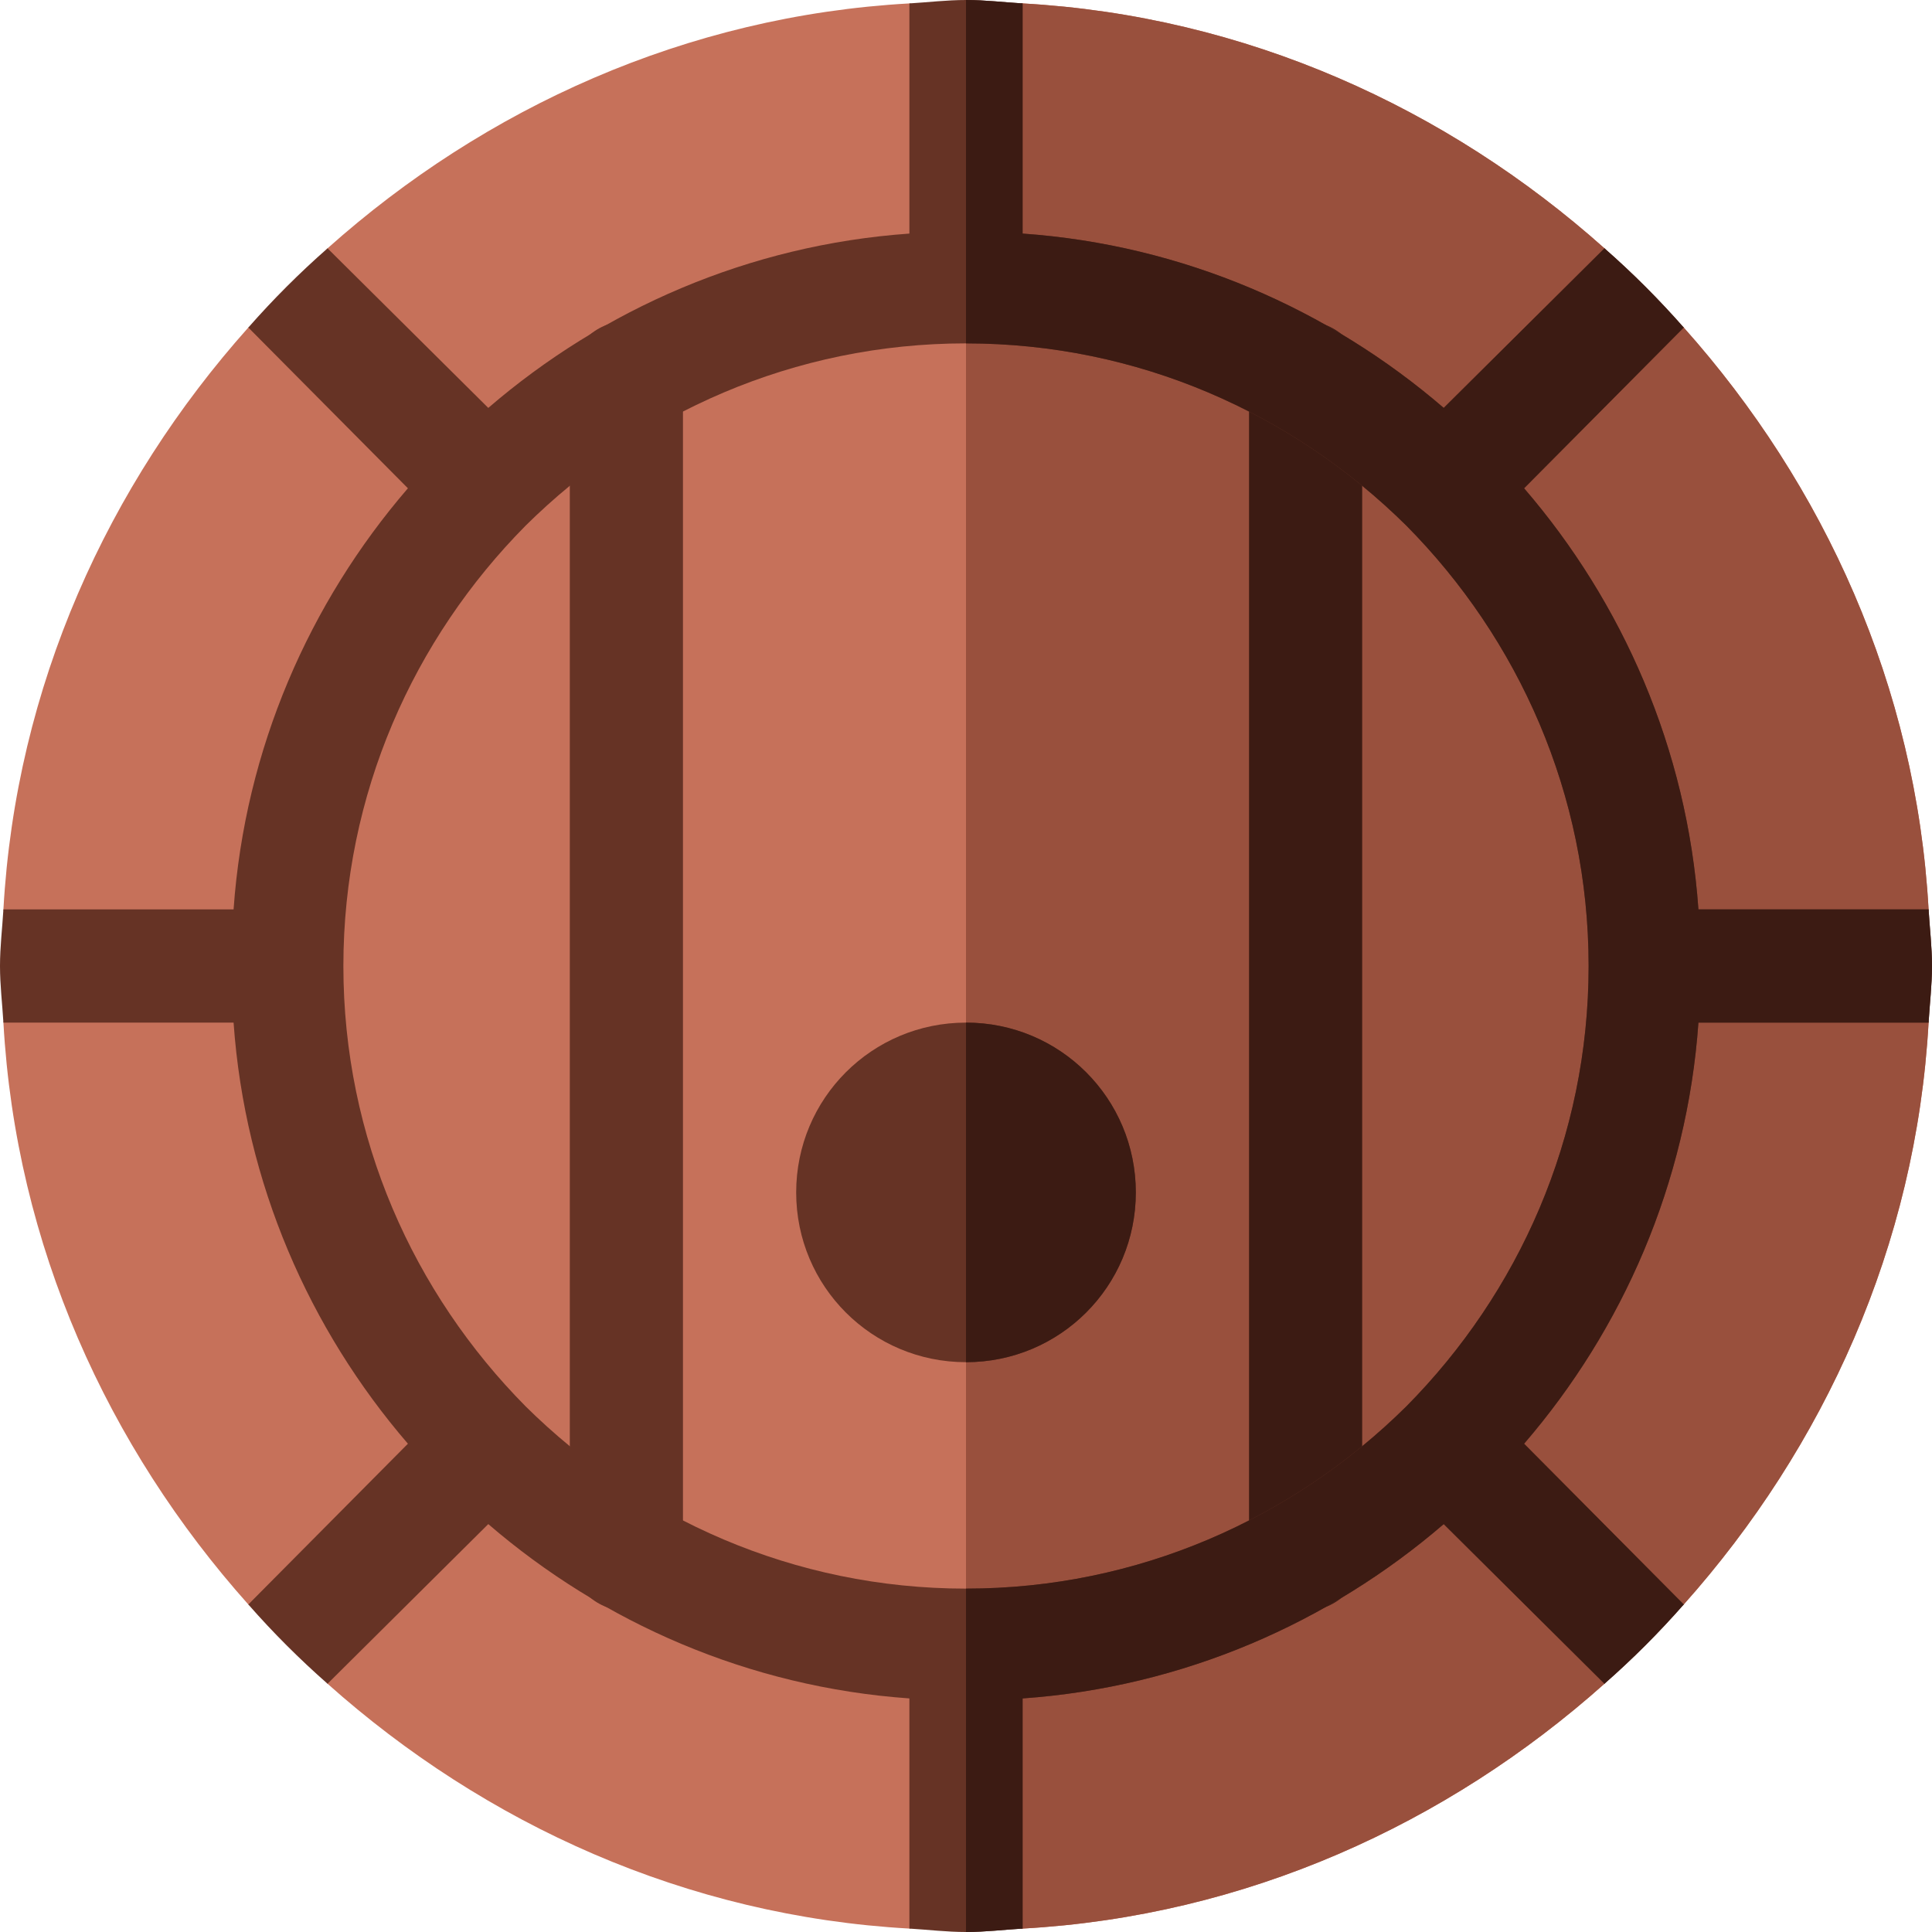 <svg width="30" height="30" viewBox="0 0 30 30" fill="none" xmlns="http://www.w3.org/2000/svg">
<g clip-path="url(#clip0)">
<path d="M29.947 15.879C29.754 19.342 28.324 22.471 26.145 24.914C25.951 25.125 24 23.596 23.789 23.789C23.578 24 25.125 25.951 24.914 26.145C22.471 28.324 19.342 29.754 15.879 29.947C15.58 29.947 15.299 28.184 15 28.184C14.701 28.184 14.42 29.947 14.121 29.947C10.658 29.754 7.529 28.324 5.086 26.145C4.875 25.951 6.422 24 6.211 23.789C6 23.578 4.049 25.125 3.856 24.914C1.676 22.471 0.246 19.342 0.053 15.879C0.053 15.58 1.816 15.299 1.816 15C1.816 14.701 0.053 14.42 0.053 14.121C0.246 10.658 1.676 7.529 3.856 5.086C3.978 4.928 5.877 6.545 6.035 6.387C6.299 6.123 4.805 4.102 5.086 3.856C7.529 1.676 10.658 0.246 14.121 0.053C14.42 0.053 14.701 1.758 15 1.758C15.299 1.758 15.58 0.053 15.879 0.053C19.342 0.246 22.471 1.676 24.914 3.856C25.16 4.084 23.666 6.07 23.895 6.316C24.07 6.492 25.986 4.91 26.145 5.086C28.324 7.529 29.754 10.658 29.947 14.121C29.947 14.42 28.184 14.701 28.184 15C28.184 15.299 29.947 15.58 29.947 15.879Z" fill="#C6715A"/>
<path d="M29.947 15.879C29.754 19.342 28.324 22.471 26.145 24.914C25.951 25.125 24 23.596 23.789 23.789C23.578 24 25.125 25.951 24.914 26.145C22.471 28.324 19.342 29.754 15.879 29.947C15.58 29.947 15.299 28.184 15 28.184V1.758C15.299 1.758 15.58 0.053 15.879 0.053C19.342 0.246 22.471 1.676 24.914 3.856C25.16 4.084 23.666 6.07 23.895 6.316C24.07 6.492 25.986 4.91 26.145 5.086C28.324 7.529 29.754 10.658 29.947 14.121C29.947 14.42 28.184 14.701 28.184 15C28.184 15.299 29.947 15.58 29.947 15.879Z" fill="#99503D"/>
<path d="M20.273 25.01C19.788 25.01 19.395 24.617 19.395 24.131V5.869C19.395 5.383 19.788 4.99 20.273 4.99C20.759 4.99 21.152 5.383 21.152 5.869V24.131C21.152 24.617 20.759 25.01 20.273 25.01Z" fill="#3C1B13"/>
<path d="M9.727 25.01C9.241 25.01 8.848 24.617 8.848 24.131V5.869C8.848 5.383 9.241 4.99 9.727 4.99C10.212 4.99 10.605 5.383 10.605 5.869V24.131C10.605 24.617 10.212 25.01 9.727 25.01Z" fill="#663325"/>
<path d="M29.947 14.121H26.373C26.197 11.625 25.195 9.357 23.666 7.582L26.145 5.086C25.758 4.647 25.354 4.242 24.914 3.856L22.418 6.334C20.643 4.805 18.375 3.803 15.879 3.627V0.053C15.58 0.035 15.299 0 15 0C14.701 0 14.42 0.035 14.121 0.053V3.627C11.625 3.803 9.357 4.805 7.582 6.334L5.086 3.856C4.647 4.242 4.242 4.647 3.856 5.086L6.334 7.582C4.805 9.357 3.803 11.625 3.627 14.121H0.053C0.035 14.42 0 14.701 0 15C0 15.299 0.035 15.58 0.053 15.879H3.627C3.803 18.375 4.805 20.643 6.334 22.418L3.856 24.914C4.242 25.354 4.647 25.758 5.086 26.145L7.582 23.666C9.357 25.195 11.625 26.197 14.121 26.373V29.947C14.42 29.965 14.701 30 15 30C15.299 30 15.58 29.965 15.879 29.947V26.373C18.375 26.197 20.643 25.195 22.418 23.666L24.914 26.145C25.354 25.758 25.758 25.354 26.145 24.914L23.666 22.418C25.195 20.643 26.197 18.375 26.373 15.879H29.947C29.965 15.58 30 15.299 30 15C30 14.701 29.965 14.42 29.947 14.121ZM21.838 21.838C20.08 23.578 17.672 24.668 15 24.668C12.328 24.668 9.92 23.578 8.162 21.838C6.422 20.08 5.332 17.672 5.332 15C5.332 12.328 6.422 9.92 8.162 8.162C9.92 6.422 12.328 5.332 15 5.332C17.672 5.332 20.08 6.422 21.838 8.162C23.578 9.92 24.668 12.328 24.668 15C24.668 17.672 23.578 20.08 21.838 21.838Z" fill="#663325"/>
<path d="M30 15C30 15.299 29.965 15.58 29.947 15.879H26.373C26.197 18.375 25.195 20.643 23.666 22.418L26.145 24.914C25.758 25.354 25.354 25.758 24.914 26.145L22.418 23.666C20.643 25.195 18.375 26.197 15.879 26.373V29.947C15.58 29.965 15.299 30 15 30V24.668C17.672 24.668 20.08 23.578 21.838 21.838C23.578 20.08 24.668 17.672 24.668 15C24.668 12.328 23.578 9.92 21.838 8.162C20.08 6.422 17.672 5.332 15 5.332V0C15.299 0 15.58 0.035 15.879 0.053V3.627C18.375 3.803 20.643 4.805 22.418 6.334L24.914 3.856C25.354 4.242 25.758 4.647 26.145 5.086L23.666 7.582C25.195 9.357 26.197 11.625 26.373 14.121H29.947C29.965 14.42 30 14.701 30 15Z" fill="#3C1B13"/>
<path d="M15 15.879C13.541 15.879 12.363 17.056 12.363 18.516C12.363 19.975 13.541 21.152 15 21.152C16.459 21.152 17.637 19.975 17.637 18.516C17.637 17.056 16.459 15.879 15 15.879Z" fill="#663325"/>
<path d="M15 21.152V15.879C16.459 15.879 17.637 17.056 17.637 18.516C17.637 19.975 16.459 21.152 15 21.152Z" fill="#3C1B13"/>
</g>
<defs>
<clipPath id="clip0">
<rect width="30" height="30" fill="white"/>
</clipPath>
</defs>
</svg>
